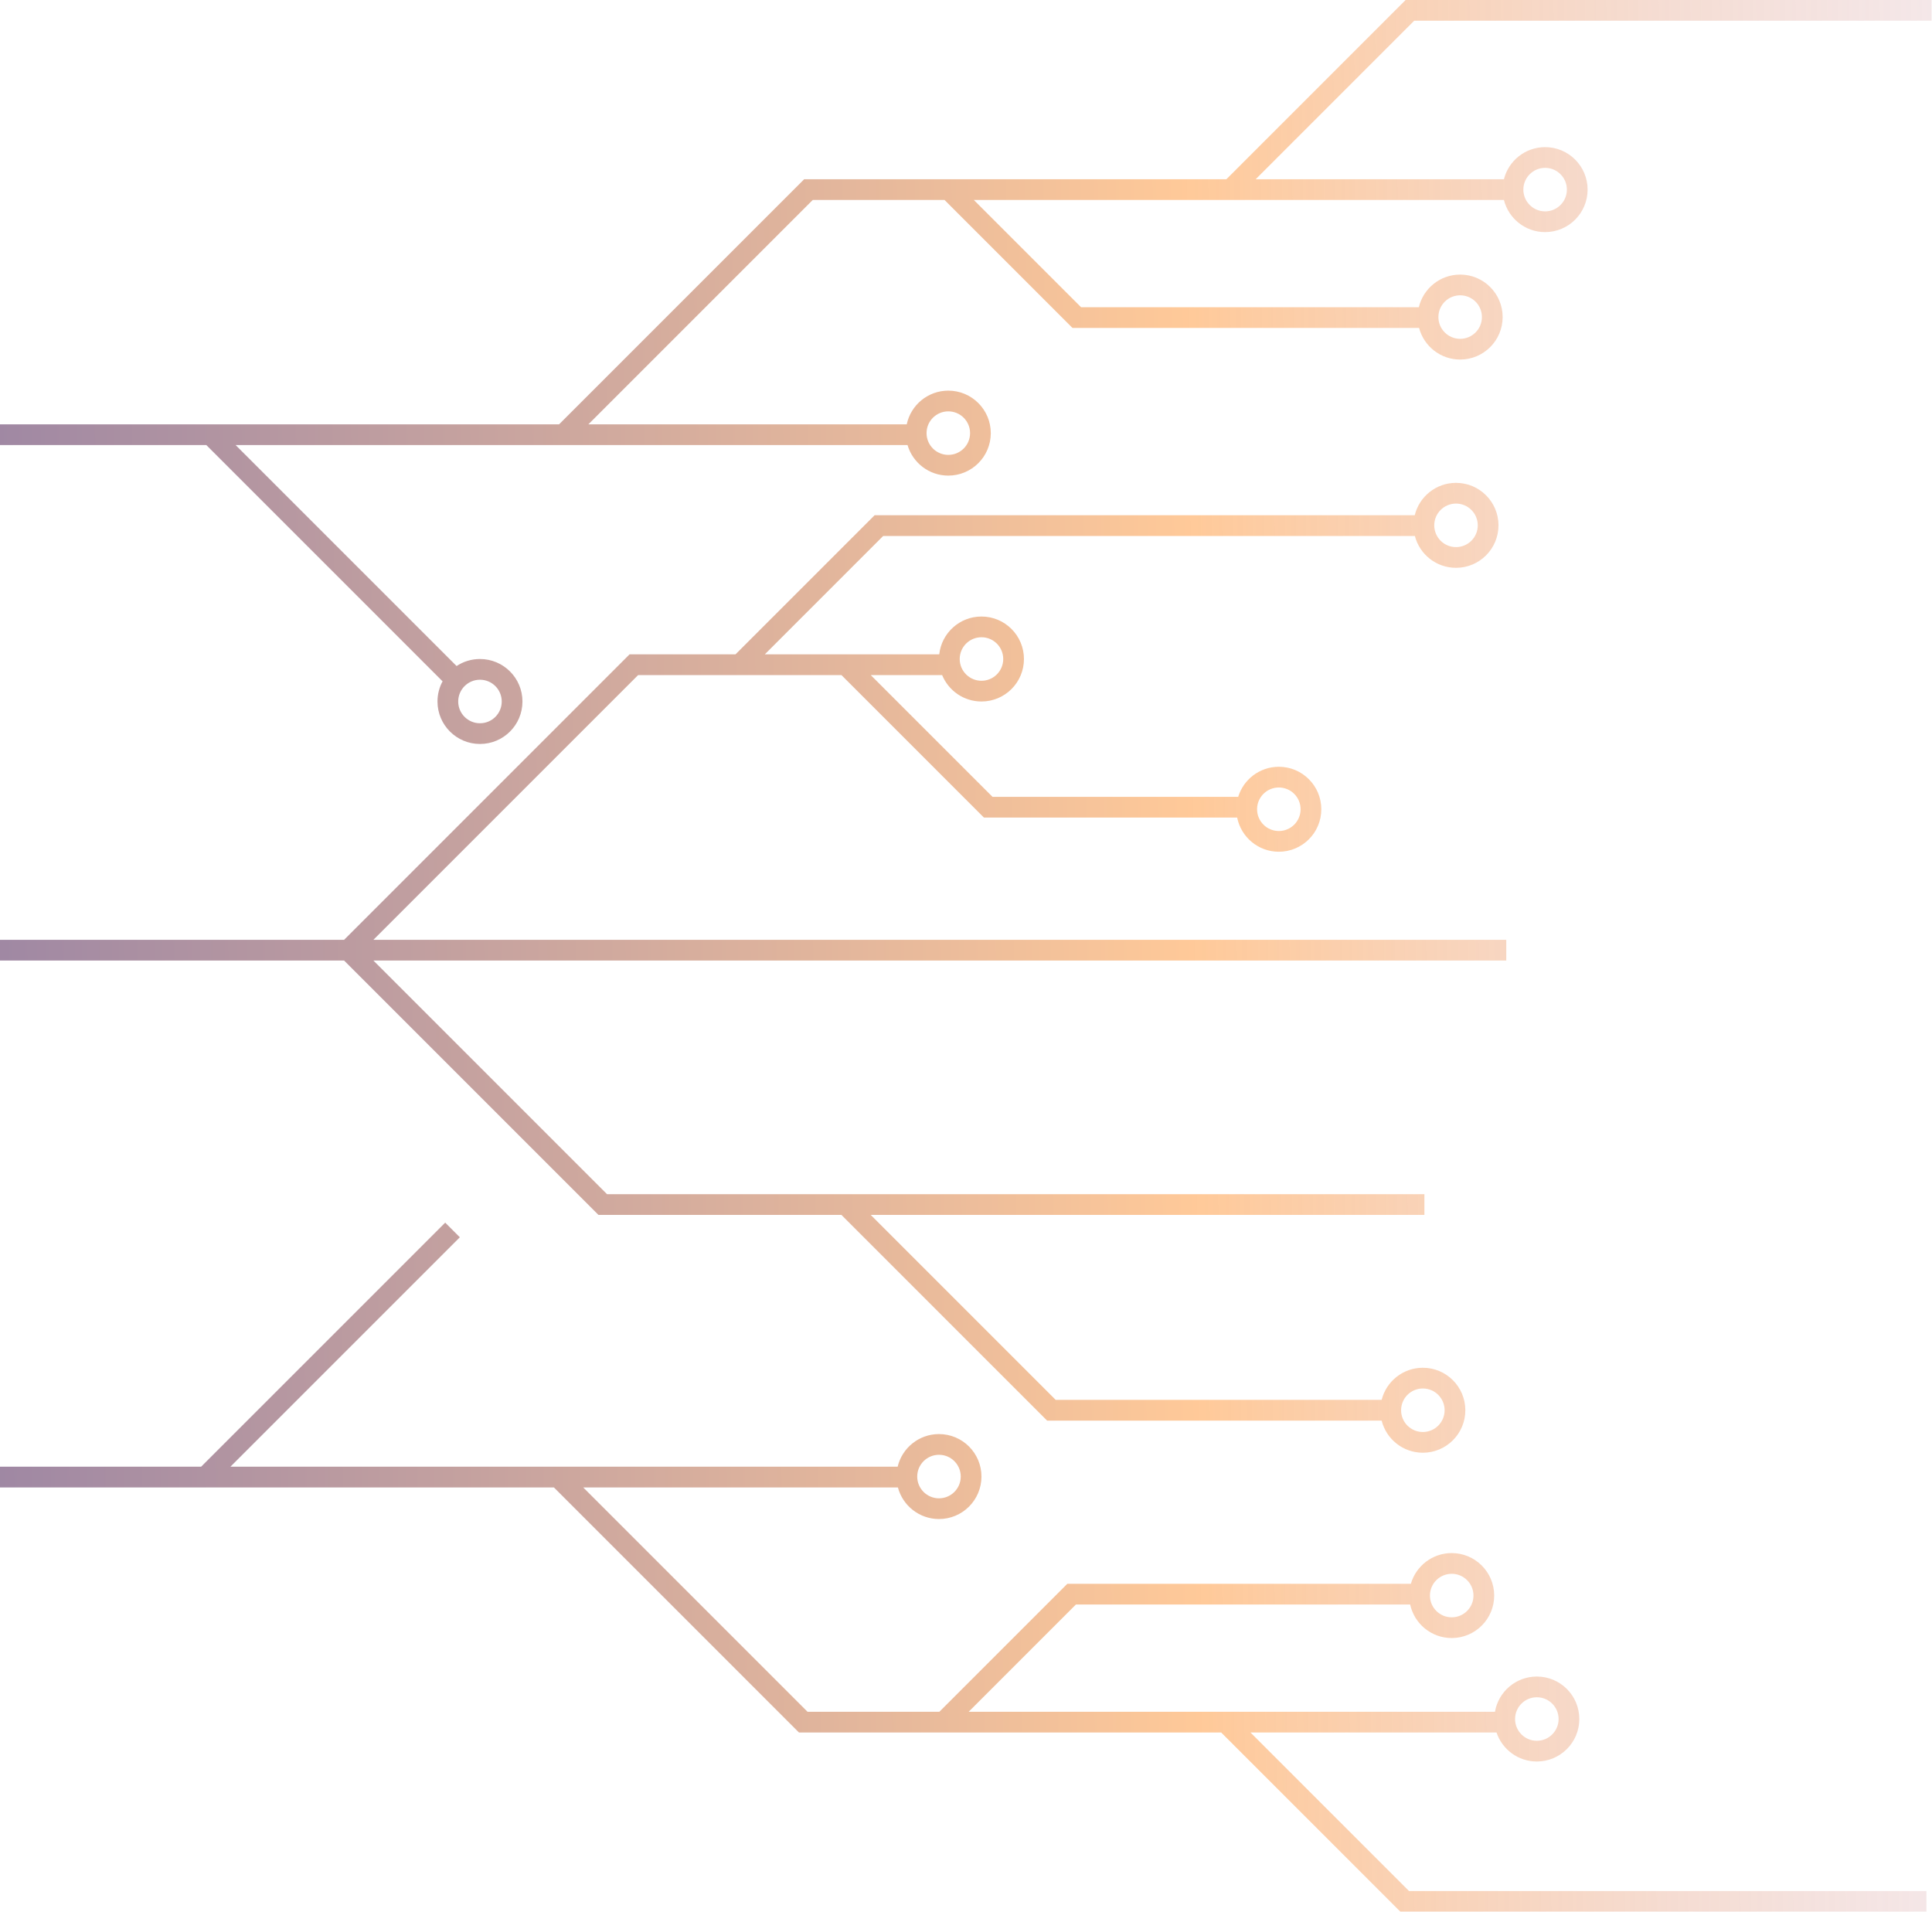 <svg width="570" height="564" viewBox="0 0 570 564" fill="none" xmlns="http://www.w3.org/2000/svg">
<g style="mix-blend-mode:hard-light" opacity="0.5">
<path fill-rule="evenodd" clip-rule="evenodd" d="M569.881 6.114H417.232L370.462 52.884H443.701C445.065 47.44 449.991 43.407 455.859 43.407C462.781 43.407 468.392 49.019 468.392 55.941C468.392 62.862 462.781 68.474 455.859 68.474C449.992 68.474 445.066 64.442 443.701 58.998H363.082H287.314L318.953 90.637H418.598C419.908 85.115 424.871 81.007 430.793 81.007C437.715 81.007 443.327 86.619 443.327 93.54C443.327 100.462 437.715 106.074 430.793 106.074C424.981 106.074 420.093 102.117 418.675 96.751H317.687H316.421L315.525 95.856L278.668 58.998H239.779L173.597 125.18H267.518C268.714 119.505 273.75 115.245 279.781 115.245C286.703 115.245 292.315 120.857 292.315 127.779C292.315 134.701 286.703 140.312 279.781 140.312C274.08 140.312 269.268 136.505 267.748 131.294H166.217H69.51L134.705 196.489C136.684 195.18 139.057 194.418 141.608 194.418C148.53 194.418 154.141 200.03 154.141 206.952C154.141 213.874 148.53 219.485 141.608 219.485C134.686 219.485 129.074 213.874 129.074 206.952C129.074 204.799 129.617 202.773 130.573 201.003L60.864 131.294H-10.777V125.18H62.13H164.951L236.352 53.78L237.247 52.884H238.513H279.934H361.816L413.805 0.895L414.7 0H415.966H569.881V6.114ZM568.353 557.886H415.704L368.933 511.115H441.524C443.186 516.089 447.882 519.674 453.415 519.674C460.336 519.674 465.948 514.063 465.948 507.141C465.948 500.219 460.336 494.607 453.415 494.607C447.222 494.607 442.078 499.098 441.063 505.001H361.553H285.786L317.425 473.362H416.046C417.264 479.032 422.316 483.273 428.347 483.25C435.269 483.223 440.859 477.591 440.833 470.669C440.806 463.747 435.174 458.157 428.252 458.183C422.55 458.205 417.751 462.031 416.252 467.248H316.158H314.892L313.997 468.144L277.139 505.001H238.251L172.069 438.819H264.912C266.33 444.185 271.218 448.141 277.03 448.141C283.952 448.141 289.563 442.53 289.563 435.608C289.563 428.686 283.952 423.075 277.03 423.075C271.107 423.075 266.144 427.183 264.834 432.705H164.689H67.981L135.67 365.017L131.347 360.694L59.335 432.705H-12V438.819H60.601H163.423L234.823 510.22L235.718 511.115H236.985H278.406H360.287L412.276 563.104L413.172 563.999H414.438H568.353V557.886ZM135.188 206.952C135.188 203.406 138.062 200.532 141.608 200.532C145.153 200.532 148.027 203.406 148.027 206.952C148.027 210.497 145.153 213.371 141.608 213.371C138.062 213.371 135.188 210.497 135.188 206.952ZM430.793 87.121C427.248 87.121 424.374 89.995 424.374 93.54C424.374 97.086 427.248 99.96 430.793 99.96C434.339 99.96 437.213 97.086 437.213 93.54C437.213 89.995 434.339 87.121 430.793 87.121ZM449.439 55.941C449.439 52.395 452.313 49.521 455.859 49.521C459.404 49.521 462.278 52.395 462.278 55.941C462.278 59.486 459.404 62.36 455.859 62.36C452.313 62.36 449.439 59.486 449.439 55.941ZM184.842 193.939L101.52 277.262H-0.079V283.375H101.52L175.672 357.527L176.567 358.422H177.833H248.251L308.035 418.207L308.931 419.102H310.197H407.629C408.994 424.546 413.919 428.578 419.787 428.578C426.709 428.578 432.32 422.967 432.32 416.045C432.32 409.123 426.709 403.512 419.787 403.512C413.919 403.512 408.993 407.544 407.629 412.988H311.463L256.897 358.422H420.245V352.309H249.517H179.099L110.166 283.375H444.395V277.262H110.166L188.27 199.158H218.261H248.251L289.388 240.295L290.284 241.19H291.55H365.001C366.139 246.941 371.211 251.278 377.296 251.278C384.218 251.278 389.829 245.666 389.829 238.744C389.829 231.822 384.218 226.211 377.296 226.211C371.65 226.211 366.876 229.944 365.308 235.076H292.816L256.897 199.158H277.958C279.827 203.73 284.32 206.952 289.565 206.952C296.487 206.952 302.098 201.341 302.098 194.419C302.098 187.497 296.487 181.885 289.565 181.885C283.107 181.885 277.79 186.769 277.106 193.044H249.517H225.641L260.566 158.119H417.43C418.822 163.524 423.728 167.518 429.568 167.518C436.49 167.518 442.101 161.906 442.101 154.984C442.101 148.062 436.49 142.451 429.568 142.451C423.673 142.451 418.728 146.521 417.391 152.005H259.3H258.033L257.138 152.9L216.994 193.044H187.004H185.738L184.842 193.939ZM413.367 416.045C413.367 412.499 416.241 409.625 419.787 409.625C423.332 409.625 426.206 412.499 426.206 416.045C426.206 419.59 423.332 422.464 419.787 422.464C416.241 422.464 413.367 419.59 413.367 416.045ZM428.275 464.297C424.73 464.311 421.866 467.196 421.88 470.741C421.893 474.286 424.778 477.149 428.324 477.136C431.869 477.122 434.732 474.237 434.719 470.692C434.705 467.147 431.82 464.284 428.275 464.297ZM446.995 507.141C446.995 503.595 449.869 500.721 453.415 500.721C456.96 500.721 459.834 503.595 459.834 507.141C459.834 510.686 456.96 513.56 453.415 513.56C449.869 513.56 446.995 510.686 446.995 507.141ZM277.03 429.189C273.485 429.189 270.61 432.063 270.61 435.608C270.61 439.154 273.485 442.028 277.03 442.028C280.575 442.028 283.449 439.154 283.449 435.608C283.449 432.063 280.575 429.189 277.03 429.189ZM370.876 238.744C370.876 235.199 373.751 232.325 377.296 232.325C380.841 232.325 383.715 235.199 383.715 238.744C383.715 242.29 380.841 245.164 377.296 245.164C373.751 245.164 370.876 242.29 370.876 238.744ZM289.565 187.999C286.019 187.999 283.145 190.873 283.145 194.419C283.145 197.964 286.019 200.838 289.565 200.838C293.11 200.838 295.984 197.964 295.984 194.419C295.984 190.873 293.11 187.999 289.565 187.999ZM273.362 127.779C273.362 124.233 276.236 121.359 279.781 121.359C283.327 121.359 286.201 124.233 286.201 127.779C286.201 131.324 283.327 134.198 279.781 134.198C276.236 134.198 273.362 131.324 273.362 127.779ZM429.568 148.565C426.023 148.565 423.149 151.439 423.149 154.984C423.149 158.53 426.023 161.404 429.568 161.404C433.113 161.404 435.988 158.53 435.988 154.984C435.988 151.439 433.113 148.565 429.568 148.565Z" fill="url(#paint0_linear_1237_822)"/>
</g>
<defs>
<linearGradient id="paint0_linear_1237_822" x1="-12.119" y1="282" x2="747.381" y2="274.5" gradientUnits="userSpaceOnUse">
<stop stop-color="#3A0D49"/>
<stop offset="0.479" stop-color="#FF9433"/>
<stop offset="1" stop-color="#AA93E9" stop-opacity="0"/>
</linearGradient>
</defs>
</svg>

